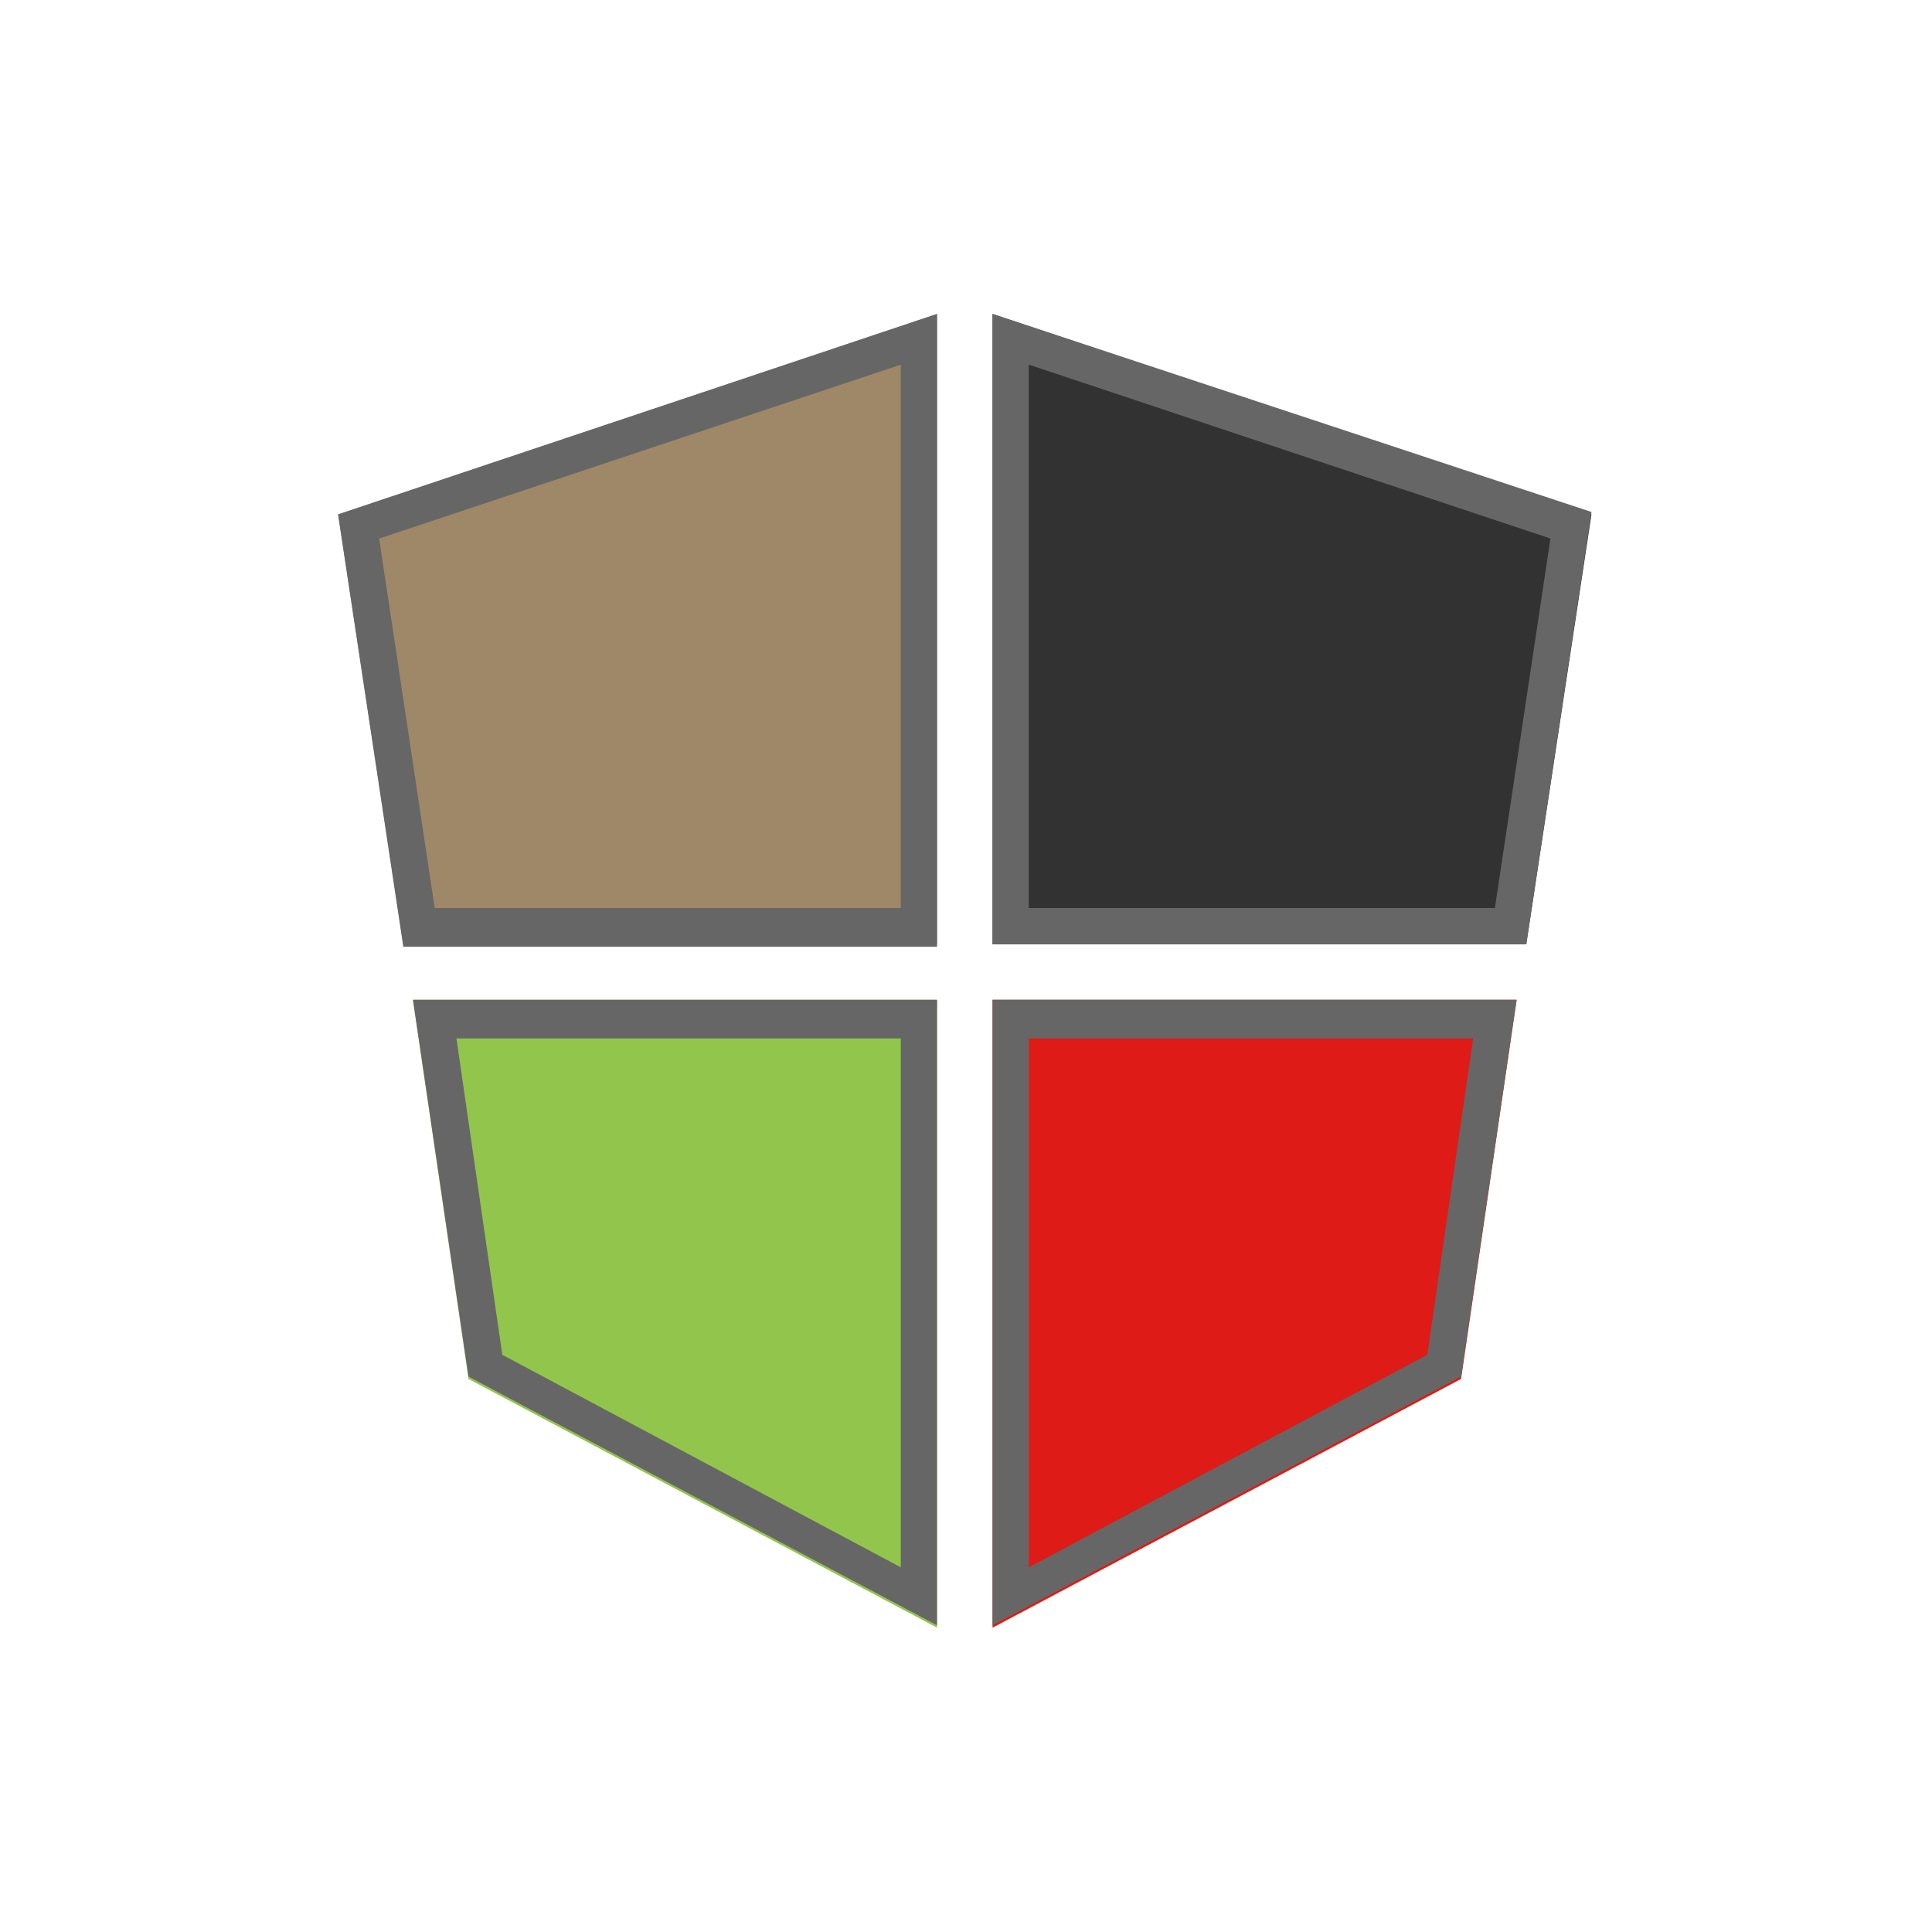 <?xml version="1.0" encoding="utf-8"?>
<!-- Generator: Adobe Illustrator 26.3.1, SVG Export Plug-In . SVG Version: 6.00 Build 0)  -->
<svg version="1.1" id="레이어_1" xmlns="http://www.w3.org/2000/svg" xmlns:xlink="http://www.w3.org/1999/xlink" x="0px"
	 y="0px" viewBox="0 0 80 80" style="enable-background:new 0 0 80 80;" xml:space="preserve">
<style type="text/css">
	.st0{fill-rule:evenodd;clip-rule:evenodd;fill:#9E8868;}
	.st1{fill-rule:evenodd;clip-rule:evenodd;fill:#666666;}
	.st2{fill-rule:evenodd;clip-rule:evenodd;fill:#92C54C;}
	.st3{fill-rule:evenodd;clip-rule:evenodd;fill:#323232;}
	.st4{fill-rule:evenodd;clip-rule:evenodd;fill:#DE1B16;}
</style>
<g id="mean">
	<g id="akka">
		<g id="Group-9" transform="translate(14, 13)">
			<polygon id="Fill-1" class="st0" points="24.8,0 0,8.3 2.7,26.1 24.8,26.1 			"/>
			<path id="Fill-2" class="st1" d="M24.8,0L0,8.3l2.7,17.9h22.1V0z M1.7,9.3l21.6-7.2v22.5H4L1.7,9.3z"/>
			<polygon id="Fill-3" class="st2" points="3.1,28.4 5.4,44.1 24.8,54.4 24.8,54.4 24.8,28.4 			"/>
			<path id="Fill-4" class="st1" d="M3.1,28.4l2.3,15.6l19.4,10.3l0,0V28.4H3.1z M6.8,43.1L4.9,30h18.4v21.9L6.8,43.1z"/>
			<polygon id="Fill-5" class="st3" points="27.1,0 27.1,26.1 49.2,26.1 51.9,8.3 			"/>
			<path id="Fill-6" class="st1" d="M27.1,0v26.1h22.1l2.7-17.9L27.1,0z M28.6,2.1l21.6,7.2l-2.3,15.3H28.6V2.1z"/>
			<polygon id="Fill-7" class="st4" points="27.1,28.4 27.1,54.4 27.1,54.4 46.5,44.1 48.8,28.4 			"/>
			<path id="Fill-8" class="st1" d="M27.1,28.4v25.9l0,0l19.4-10.3l2.3-15.6H27.1z M28.6,30h18.4l-1.9,13.1l-16.5,8.8V30z"/>
		</g>
	</g>
</g>
</svg>
